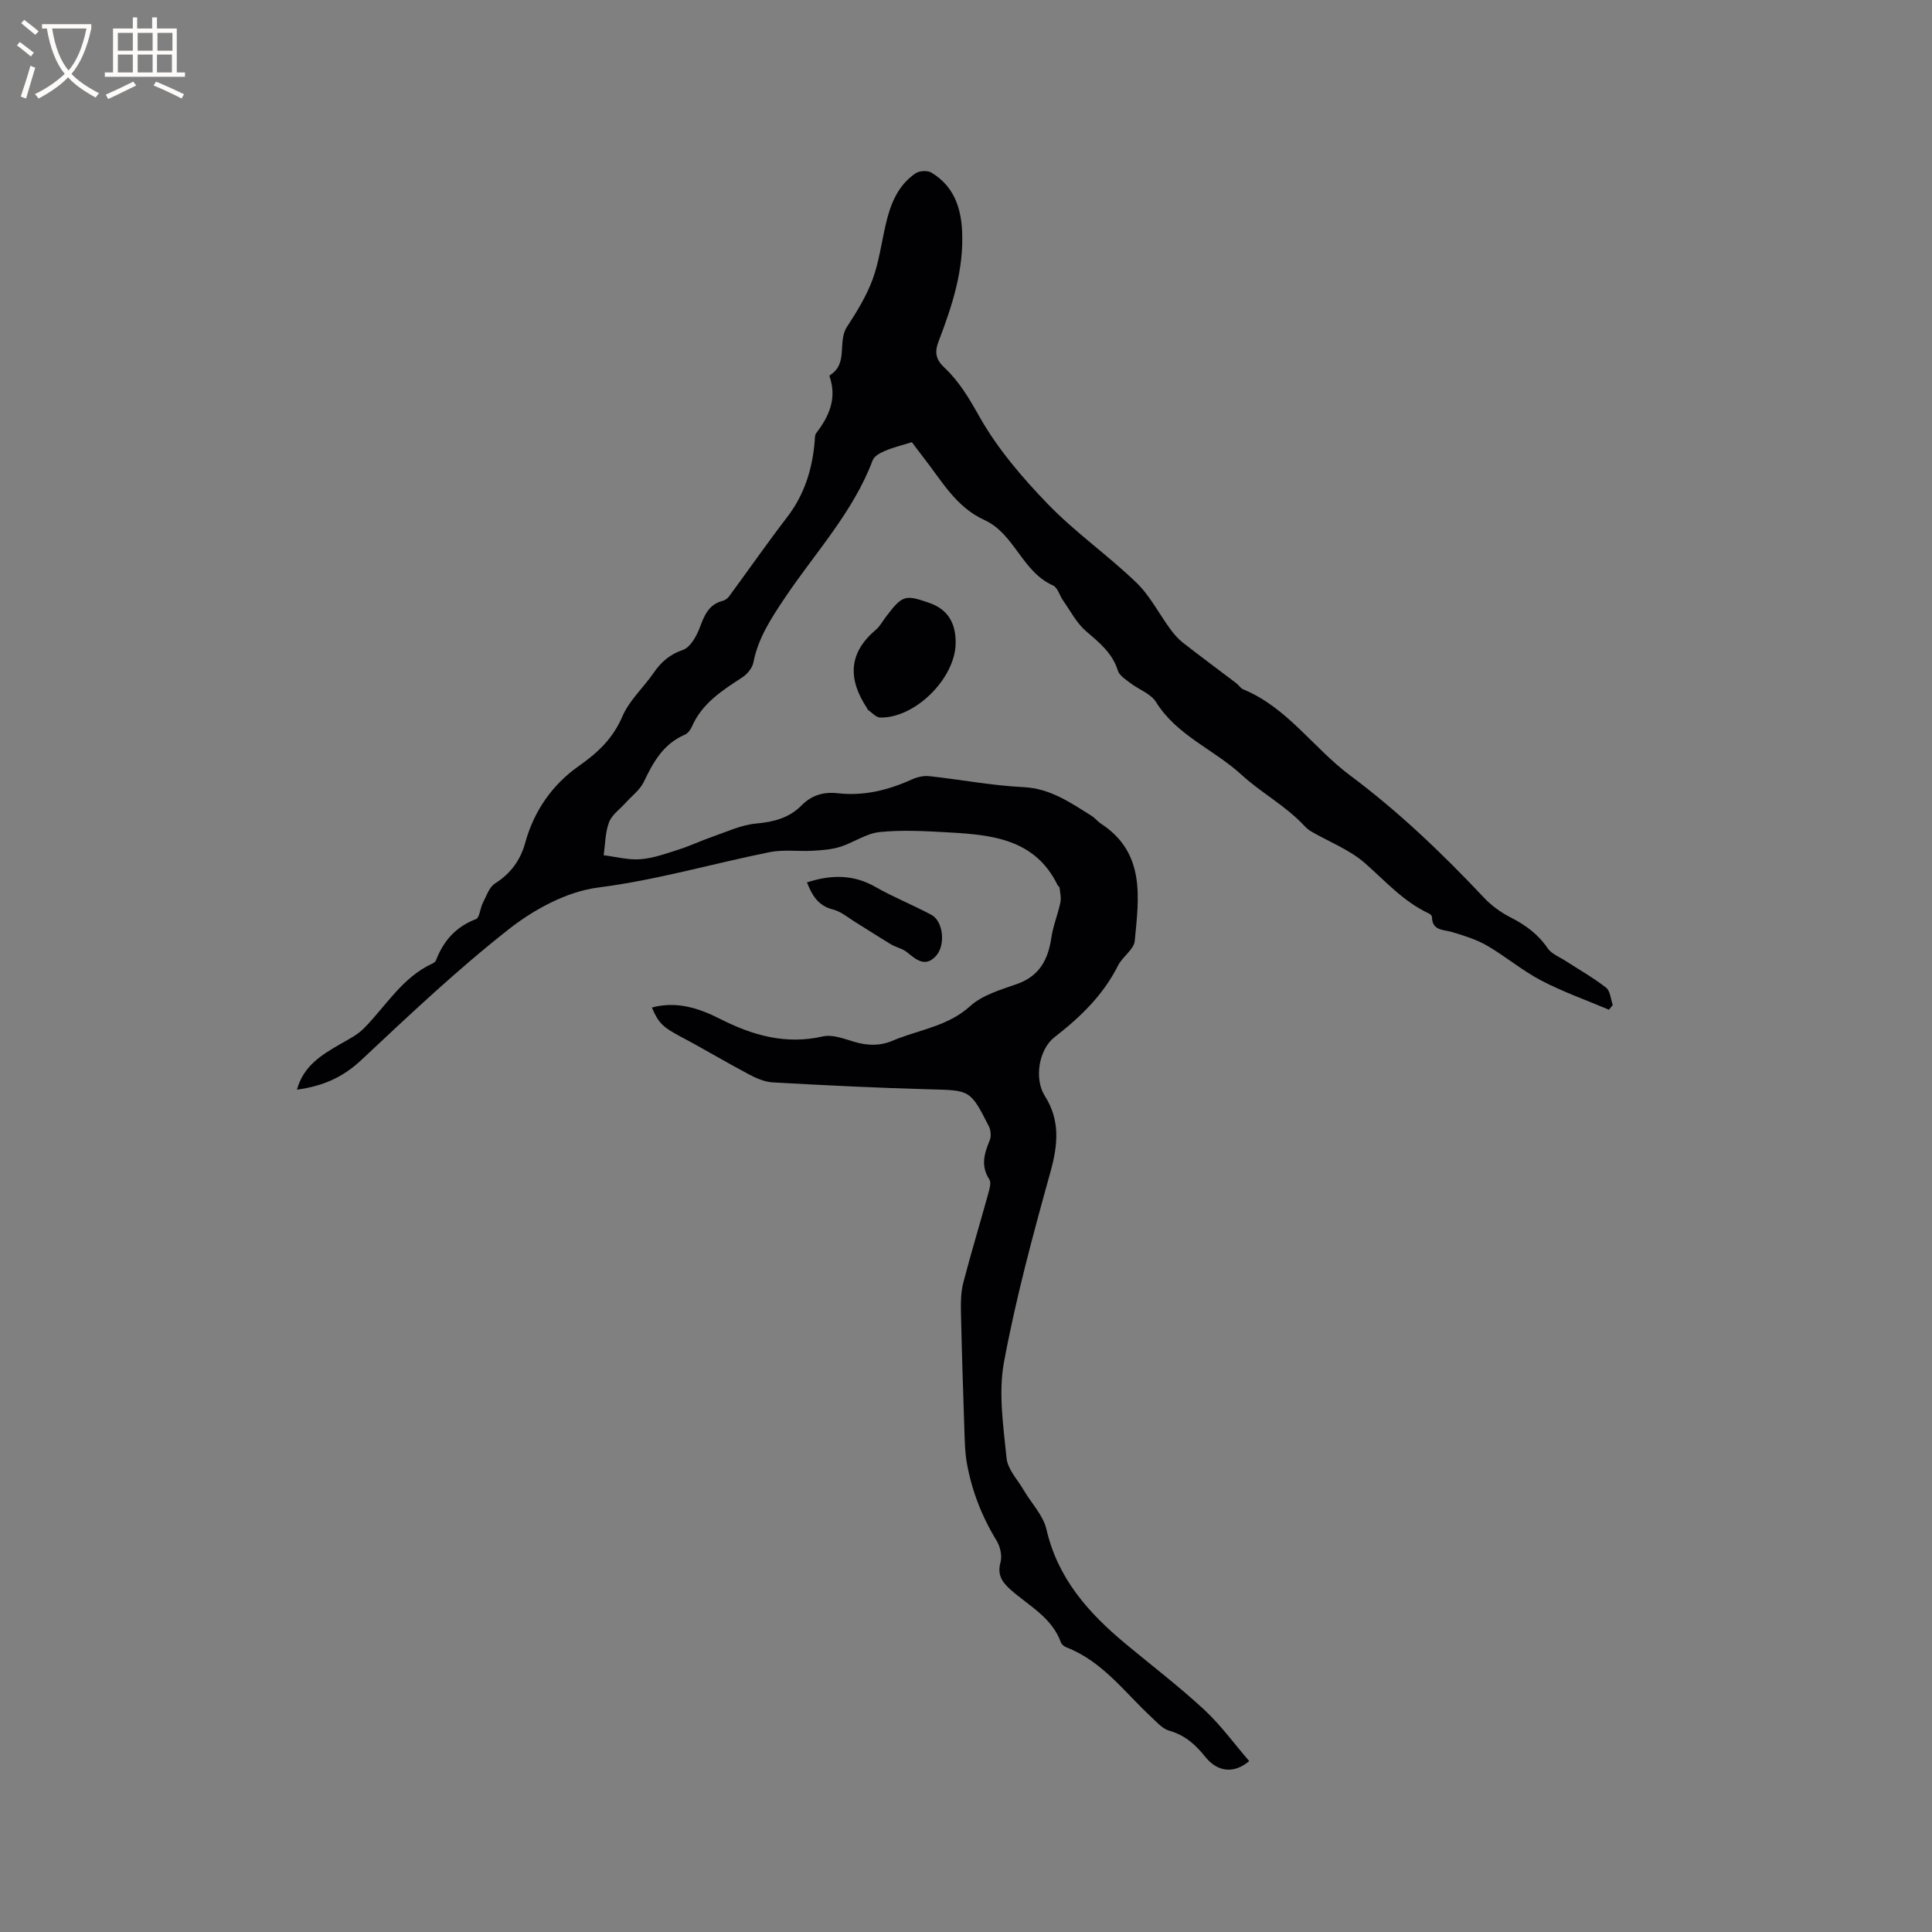 <svg enable-background="new 0 0 400 400" viewBox="0 0 400 400" xmlns="http://www.w3.org/2000/svg"><rect x="0" y="0" width="400" height="400" fill="#808080" stroke="none"/><g fill="#010103"><path d="m134.97 208.6c5.07-1.38 9.69.11 14.03 2.31 6.79 3.45 13.64 5.43 21.36 3.67 1.98-.45 4.38.48 6.48 1.11 2.86.86 5.59.88 8.31-.37.29-.13.59-.24.89-.35 5.08-1.91 10.49-2.73 14.85-6.69 2.54-2.3 6.33-3.37 9.71-4.57 4.65-1.66 6.41-5.08 7.08-9.61.36-2.45 1.35-4.81 1.86-7.25.21-.97-.07-2.05-.17-3.08-.02-.17-.3-.3-.39-.49-4.65-9.56-13.57-10.44-22.57-10.94-4.76-.27-9.58-.55-14.29-.07-2.8.28-5.4 2.19-8.18 3.06-1.8.56-3.77.7-5.67.81-3 .17-6.09-.29-8.99.3-11.81 2.39-23.35 5.77-35.41 7.31-6.44.82-13.18 4.45-18.42 8.55-10.74 8.42-20.71 17.86-30.69 27.21-3.77 3.53-7.94 5.38-13.28 6.09 1.36-4.95 5.14-7.23 9.02-9.46 1.69-.97 3.51-1.88 4.85-3.24 4.58-4.64 7.94-10.55 14.2-13.42.27-.13.6-.36.7-.62 1.55-4.03 4.09-6.97 8.28-8.56.78-.29.86-2.23 1.42-3.32.74-1.43 1.32-3.3 2.54-4.07 3.25-2.05 5.27-4.84 6.25-8.42 1.81-6.61 5.65-12.07 11.04-15.85 4.04-2.84 7.11-5.73 9.09-10.34 1.43-3.31 4.37-5.95 6.47-9.01 1.55-2.25 3.32-3.79 6.04-4.73 1.5-.52 2.77-2.73 3.43-4.45.98-2.57 1.82-4.95 4.83-5.72.48-.12.99-.48 1.28-.88 4.03-5.47 7.91-11.05 12.05-16.44 3.55-4.63 5.19-9.84 5.69-15.54.06-.63-.01-1.42.33-1.86 2.69-3.5 4.32-7.21 2.77-11.7-.03-.09 0-.27.06-.3 3.88-2.36 1.51-6.9 3.53-9.99 2.01-3.08 3.99-6.3 5.27-9.72 1.35-3.62 1.86-7.56 2.73-11.36.96-4.22 2.47-8.18 6.21-10.72.78-.53 2.44-.63 3.24-.16 4.52 2.68 6.14 7.01 6.39 12.06.39 8.04-2.02 15.49-4.84 22.82-.88 2.3-.65 3.8 1.19 5.52 3.05 2.86 5.11 6.35 7.21 10.09 3.74 6.64 8.88 12.66 14.22 18.18 5.64 5.83 12.41 10.56 18.27 16.2 2.85 2.74 4.72 6.48 7.1 9.72.74 1 1.59 1.98 2.56 2.74 3.65 2.85 7.38 5.61 11.07 8.41.5.38.87 1.03 1.42 1.26 9.14 3.76 14.53 12.16 22.13 17.82 10.06 7.5 19.08 16.14 27.68 25.27 1.56 1.66 3.51 3.09 5.54 4.12 3.09 1.57 5.7 3.48 7.69 6.4.81 1.18 2.46 1.8 3.75 2.64 2.8 1.82 5.73 3.47 8.35 5.52.86.68.94 2.36 1.38 3.58-.26.33-.52.66-.79.98-4.69-1.98-9.52-3.69-14.02-6.04-3.92-2.05-7.37-4.99-11.21-7.22-2.21-1.28-4.75-2.07-7.22-2.81-1.85-.56-4.16-.23-4.2-3.15 0-.24-.34-.57-.6-.69-5.27-2.43-9.03-6.72-13.29-10.45-3.18-2.78-7.37-4.38-11.1-6.54-.54-.31-1.03-.74-1.46-1.2-3.84-4.13-8.95-6.84-12.94-10.51-5.72-5.26-13.43-8.15-17.74-15.09-1.07-1.73-3.54-2.57-5.3-3.92-.98-.75-2.28-1.55-2.6-2.59-1.15-3.69-3.89-5.83-6.64-8.21-1.94-1.68-3.18-4.15-4.7-6.3-.73-1.04-1.13-2.7-2.09-3.12-6.41-2.83-7.95-10.7-14.19-13.54-5.97-2.72-8.91-8.24-12.68-13.02-.85-1.08-1.65-2.18-2.34-3.1-2 .62-3.82 1.06-5.53 1.78-.98.41-2.25 1.08-2.58 1.94-4.07 10.82-11.96 19.19-18.24 28.58-2.79 4.17-5.48 8.24-6.46 13.28-.23 1.16-1.27 2.44-2.3 3.11-4.19 2.73-8.37 5.39-10.46 10.25-.28.64-.85 1.36-1.47 1.63-4.41 1.9-6.52 5.66-8.46 9.75-.78 1.65-2.45 2.88-3.72 4.3-1.2 1.34-2.88 2.49-3.48 4.05-.81 2.12-.78 4.55-1.12 6.85 2.54.31 5.12 1.02 7.63.82 2.67-.21 5.31-1.17 7.91-2 2.39-.76 4.67-1.86 7.05-2.68 2.95-1.02 5.9-2.42 8.93-2.7 3.65-.33 6.85-1.13 9.44-3.75 2.09-2.11 4.57-2.87 7.5-2.53 5.41.62 10.48-.64 15.39-2.87 1.09-.5 2.44-.79 3.61-.66 6.5.71 12.97 1.95 19.48 2.27 5.57.28 9.71 3.21 14.07 5.93.71.44 1.25 1.17 1.95 1.63 9.28 6.06 7.84 15.35 7 24.26-.17 1.79-2.53 3.27-3.46 5.11-3.08 6.14-7.83 10.71-13.16 14.84-3.25 2.52-4.24 8.62-2.01 12.14 3.23 5.09 2.73 10.15 1.17 15.77-3.62 13.02-7.16 26.12-9.62 39.39-1.18 6.39-.12 13.27.54 19.87.23 2.3 2.28 4.43 3.55 6.61 1.59 2.72 4.04 5.21 4.71 8.13 2.33 10.13 8.66 17.25 16.28 23.6 5.45 4.54 11.12 8.86 16.32 13.67 3.46 3.2 6.27 7.11 9.37 10.69-3.04 2.61-6.49 2.37-9.07-.85-2.06-2.57-4.23-4.52-7.49-5.44-1.41-.4-2.58-1.78-3.74-2.85-5.54-5.16-10.1-11.52-17.53-14.4-.46-.18-.99-.59-1.15-1.02-1.85-5.17-6.62-7.56-10.37-10.88-1.83-1.62-2.85-3.11-2.13-5.75.36-1.33-.07-3.23-.82-4.45-3.08-5.04-5.17-10.42-6.18-16.21-.39-2.25-.41-4.58-.49-6.88-.27-8.13-.54-16.26-.71-24.4-.04-1.97 0-4.02.49-5.91 1.6-6.15 3.45-12.23 5.14-18.35.27-.99.69-2.37.25-3.04-1.84-2.82-1.04-5.38.09-8.11.33-.81.22-2.08-.19-2.89-3.87-7.62-3.9-7.43-12.34-7.65-10.8-.29-21.59-.83-32.38-1.43-1.69-.09-3.44-.86-4.97-1.67-4.84-2.57-9.55-5.4-14.41-7.96-3.28-1.78-4.31-2.62-5.66-5.87z"/><path d="m197.86 133.12c-.05 7.29-8.36 15.59-15.63 15.44-.87-.02-1.72-1.05-2.57-1.62-.07-.05-.07-.2-.13-.29-3.93-5.91-3.99-11.37 1.78-16.24.87-.73 1.43-1.82 2.14-2.75 3.37-4.42 3.92-4.6 8.91-2.85 3.75 1.3 5.53 4 5.5 8.31z"/><path d="m167.07 182.69c4.99-1.61 9.59-1.69 14.18.94 3.75 2.15 7.81 3.74 11.62 5.8 2.43 1.32 2.95 6.26.91 8.49-2.2 2.41-4.07.8-5.98-.76-.94-.77-2.29-1.02-3.36-1.66-2.48-1.49-4.9-3.08-7.37-4.6-1.5-.92-2.95-2.18-4.59-2.59-3.14-.78-4.36-2.99-5.41-5.62z"/></g><path d="m6.4 11.7c-1-.8-1.9-1.6-2.9-2.3l.6-.7c.9.7 1.9 1.4 2.9 2.2zm-2.1 8.3c.7-2.1 1.4-4.2 2-6.4.2.1.6.3 1 .4-.7 2.3-1.3 4.4-1.9 6.4zm3-12.8c-1.1-.9-2.1-1.7-2.9-2.4l.6-.7c1 .8 2 1.5 3 2.4zm1.4-1.3v-.9h10.2v.9c-.9 4.2-2.3 7.3-4.1 9.4 1.3 1.4 3.2 2.7 5.7 4-.2.2-.4.5-.7.9-2.5-1.4-4.4-2.7-5.7-4.2-1.4 1.5-3.5 3-6.1 4.4 0 0 0 0-.1-.1-.3-.4-.5-.7-.7-.8 2.7-1.3 4.7-2.8 6.2-4.2-1.8-2.2-3-5.3-3.7-9.4zm9.2 0h-7.1c.6 3.8 1.7 6.7 3.4 8.7 1.7-2 2.9-4.8 3.7-8.7z" fill="#fcfbfa"/><path d="m31.6 3.6h.9v2.3h4.1v9.1h1.7v.9h-16.6v-.9h1.7v-9.1h4.1v-2.3h.9v2.3h3.1v-2.3zm-4 13.3.6.8c-1.9.9-3.8 1.9-5.8 2.8-.2-.3-.3-.6-.5-.9 2-.9 3.9-1.8 5.7-2.7zm-3.2-10.1v3.7h3.1v-3.7zm0 4.5v3.7h3.1v-3.7zm4.1-4.5v3.7h3.1v-3.7zm0 4.5v3.7h3.1v-3.7zm9.1 9.1c-2.1-1.1-4.1-2-5.8-2.7l.5-.8c2.2.9 4.1 1.8 5.8 2.6zm-1.9-13.6h-3.1v3.7h3.1zm-3.2 4.5v3.7h3.1v-3.7z" fill="#fcfbfa"/></svg>
